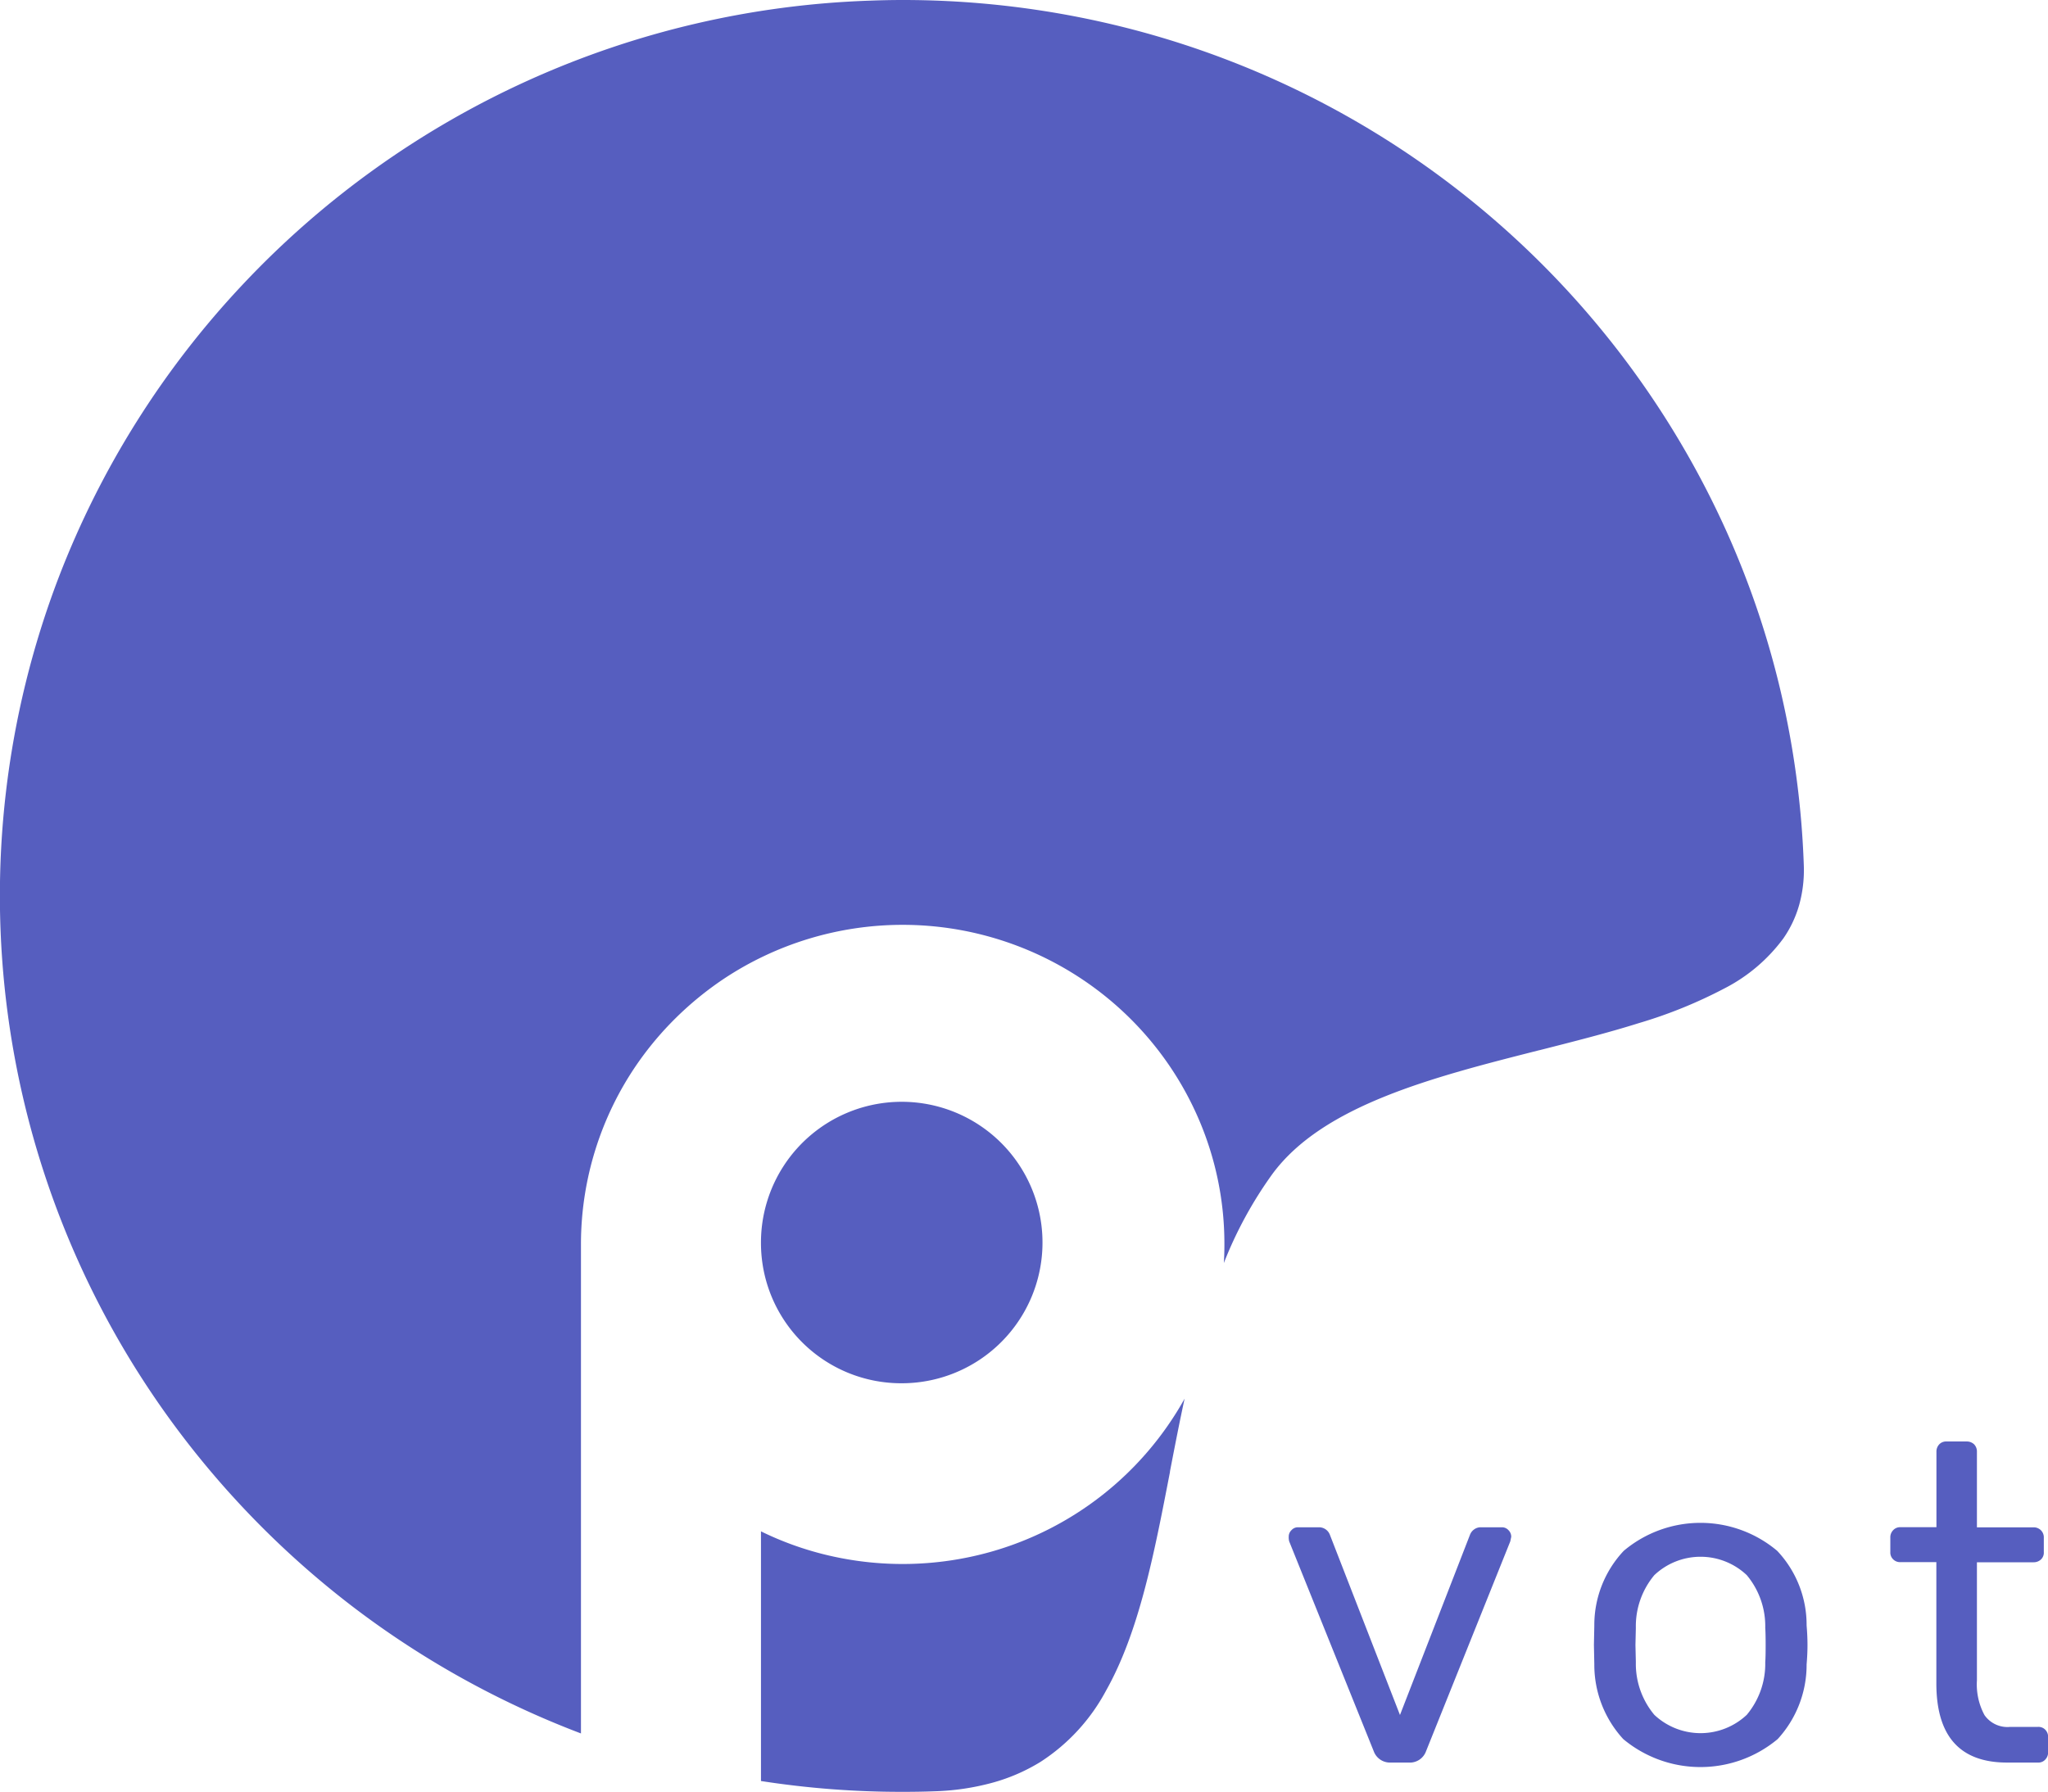 <svg xmlns="http://www.w3.org/2000/svg" width="72.439" height="63.393" viewBox="0 0 72.439 63.393">
    <defs>
        <style>
            .cls-1{fill:#565ebf}
        </style>
    </defs>
    <path id="Union_26" d="M31.888 63.393a32.31 32.31 0 0 1-4.972-.383v-8.833a11.2 11.2 0 0 0 2.4.855 11.5 11.5 0 0 0 5.709-.125 11.392 11.392 0 0 0 6.875-5.424c-.186.857-.354 1.728-.517 2.571v.02c-.563 2.915-1.094 5.67-2.266 7.746a6.821 6.821 0 0 1-2.317 2.515 6.537 6.537 0 0 1-1.674.729 8.738 8.738 0 0 1-2.1.31c-.374.014-.757.019-1.131.019zm25.527-1.867a3.884 3.884 0 0 1-1.023-2.642l-.014-.687.014-.69a3.832 3.832 0 0 1 1.04-2.64 4.215 4.215 0 0 1 5.429 0 3.82 3.82 0 0 1 1.04 2.64c.02.236.031.465.031.69s-.011.451-.031.687a3.886 3.886 0 0 1-1.023 2.642 4.263 4.263 0 0 1-5.463 0zm1.1-5.8a2.816 2.816 0 0 0-.654 1.865l-.014.607.014.607a2.814 2.814 0 0 0 .654 1.864 2.387 2.387 0 0 0 3.269 0 2.814 2.814 0 0 0 .654-1.864c.009-.108.014-.31.014-.607s-.006-.5-.014-.607a2.816 2.816 0 0 0-.654-1.865 2.38 2.38 0 0 0-3.269 0zm12.475 6.631q-2.5 0-2.5-2.8v-4.29h-1.271a.346.346 0 0 1-.257-.1.334.334 0 0 1-.1-.255V54.4a.362.362 0 0 1 .1-.264.334.334 0 0 1 .257-.106h1.274v-2.668a.372.372 0 0 1 .1-.264.334.334 0 0 1 .257-.1h.709a.372.372 0 0 1 .266.1.365.365 0 0 1 .1.264v2.673h2a.363.363 0 0 1 .266.106.355.355 0 0 1 .1.264v.511a.328.328 0 0 1-.1.255.377.377 0 0 1-.266.1h-2v4.177a2.283 2.283 0 0 0 .269 1.232.99.99 0 0 0 .909.415h.983a.334.334 0 0 1 .257.1.361.361 0 0 1 .1.264v.528a.361.361 0 0 1-.1.264.324.324 0 0 1-.257.106zm-21.8 0a.612.612 0 0 1-.6-.4l-2.99-7.424a.542.542 0 0 1-.017-.161.313.313 0 0 1 .1-.239.3.3 0 0 1 .226-.1h.74a.41.41 0 0 1 .386.256l2.483 6.385 2.48-6.385a.409.409 0 0 1 .137-.176.394.394 0 0 1 .249-.08h.743a.308.308 0 0 1 .226.1.324.324 0 0 1 .1.239l-.034.161-2.98 7.425a.609.609 0 0 1-.594.4zM12.5 56.86a32.054 32.054 0 0 1-6.4-6.523 31.536 31.536 0 0 1-4.008-29.951 31.691 31.691 0 0 1 6.48-10.306A31.924 31.924 0 0 1 30.8.022C31.174.008 31.553 0 31.931 0a32.2 32.2 0 0 1 6.258.613A31.879 31.879 0 0 1 60.972 18.59a31.228 31.228 0 0 1 1.989 5.774 31.815 31.815 0 0 1 .84 6.229 4.6 4.6 0 0 1-.163 1.422 3.959 3.959 0 0 1-.557 1.181 5.969 5.969 0 0 1-2.089 1.774 16.584 16.584 0 0 1-3.023 1.226c-1.111.35-2.334.658-3.517.959h-.006c-3.76.954-7.646 1.944-9.441 4.38a14.278 14.278 0 0 0-1.717 3.15c.014-.216.02-.437.02-.658a11.149 11.149 0 0 0-.894-4.4 11.306 11.306 0 0 0-1.049-1.921 11.367 11.367 0 0 0-3.075-3.052 11.432 11.432 0 0 0-12.7-.017 11.648 11.648 0 0 0-1.68 1.371 11.384 11.384 0 0 0-1.392 1.66 11.239 11.239 0 0 0-1.969 6.281v17.378A32.069 32.069 0 0 1 12.5 56.86zm14.416-12.866a4.979 4.979 0 1 1 4.977 4.944 4.961 4.961 0 0 1-4.977-4.944z" class="cls-1" data-name="Union 26"/>
</svg>
